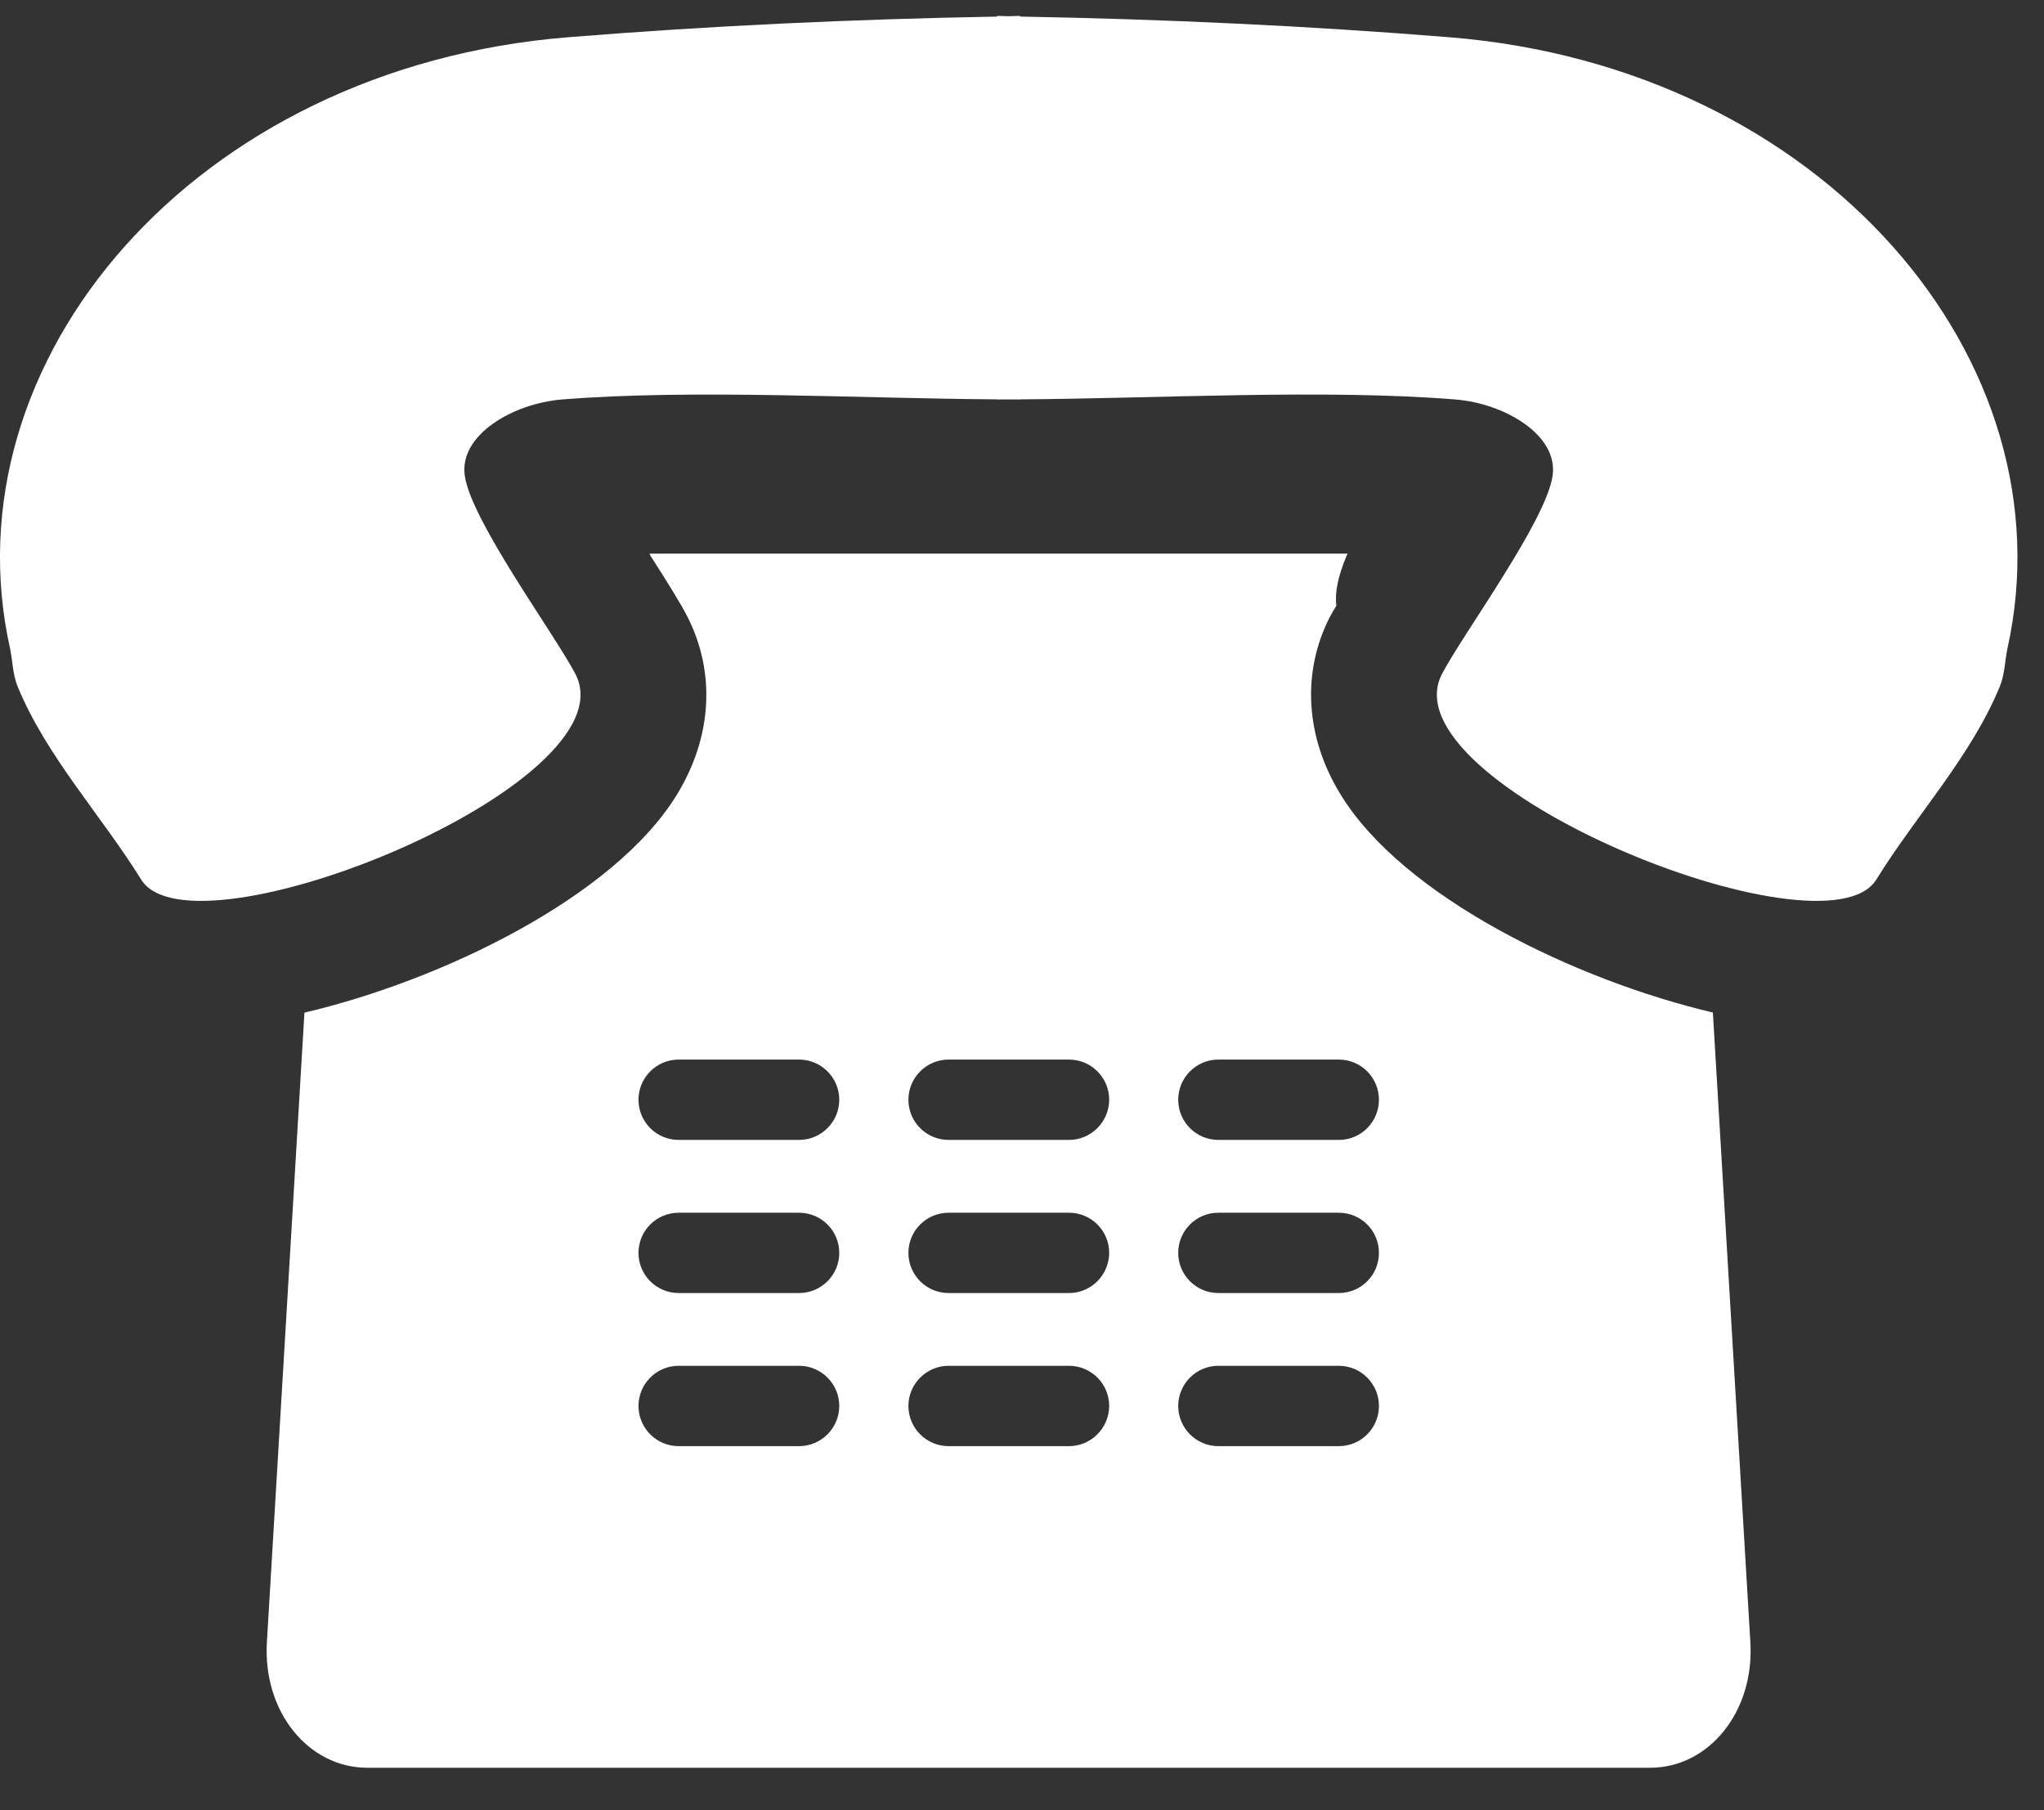 <svg width="35" height="31" viewBox="0 0 35 31" fill="none" xmlns="http://www.w3.org/2000/svg">
<rect x="0" y="0" width="35" height="31" fill="#333333" stroke="none"/>
<path d="M29.33 17.339C27.004 16.794 24.03 15.37 22.953 13.602C22.35 12.618 22.287 11.508 22.774 10.56C22.801 10.509 22.848 10.432 22.883 10.372C22.855 10.163 22.904 9.886 23.055 9.525C23.066 9.501 23.067 9.498 23.075 9.481H11.122C11.128 9.495 11.128 9.495 11.136 9.513C11.136 9.513 11.137 9.514 11.137 9.515C11.405 9.933 11.639 10.307 11.764 10.548C12.259 11.509 12.195 12.618 11.594 13.603C10.514 15.373 7.541 16.796 5.213 17.341L4.57 28.124C4.5 29.307 5.275 30.273 6.293 30.273H28.251C29.269 30.273 30.043 29.306 29.972 28.124L29.33 17.339ZM13.683 24.765H11.621C11.241 24.765 10.933 24.456 10.933 24.077C10.933 23.698 11.241 23.389 11.621 23.389H13.683C14.062 23.389 14.371 23.698 14.371 24.077C14.371 24.456 14.062 24.765 13.683 24.765ZM13.683 22.143H11.621C11.241 22.143 10.933 21.835 10.933 21.456C10.933 21.074 11.241 20.768 11.621 20.768H13.683C14.062 20.768 14.371 21.074 14.371 21.456C14.371 21.835 14.062 22.143 13.683 22.143ZM13.683 19.521H11.621C11.241 19.521 10.933 19.213 10.933 18.833C10.933 18.454 11.241 18.145 11.621 18.145H13.683C14.062 18.145 14.371 18.454 14.371 18.833C14.371 19.212 14.062 19.521 13.683 19.521ZM18.304 24.765H16.243C15.863 24.765 15.555 24.456 15.555 24.077C15.555 23.698 15.864 23.389 16.243 23.389H18.305C18.684 23.389 18.993 23.698 18.993 24.077C18.991 24.456 18.683 24.765 18.304 24.765ZM18.304 22.143H16.243C15.863 22.143 15.555 21.835 15.555 21.456C15.555 21.074 15.864 20.768 16.243 20.768H18.305C18.684 20.768 18.993 21.074 18.993 21.456C18.991 21.835 18.683 22.143 18.304 22.143ZM18.304 19.521H16.243C15.863 19.521 15.555 19.213 15.555 18.833C15.555 18.454 15.864 18.145 16.243 18.145H18.305C18.684 18.145 18.993 18.454 18.993 18.833C18.991 19.212 18.683 19.521 18.304 19.521ZM22.924 24.765H20.862C20.483 24.765 20.175 24.456 20.175 24.077C20.175 23.698 20.483 23.389 20.862 23.389H22.924C23.305 23.389 23.612 23.698 23.612 24.077C23.612 24.456 23.306 24.765 22.924 24.765ZM22.924 22.143H20.862C20.483 22.143 20.175 21.835 20.175 21.456C20.175 21.074 20.483 20.768 20.862 20.768H22.924C23.305 20.768 23.612 21.074 23.612 21.456C23.612 21.835 23.306 22.143 22.924 22.143ZM22.924 19.521H20.862C20.483 19.521 20.175 19.213 20.175 18.833C20.175 18.454 20.483 18.145 20.862 18.145H22.924C23.305 18.145 23.612 18.454 23.612 18.833C23.612 19.212 23.306 19.521 22.924 19.521ZM34.372 11.114C34.329 11.33 34.327 11.555 34.242 11.76C33.745 12.962 32.813 13.957 32.127 15.065C31.242 16.479 23.721 13.431 24.69 11.544C25.055 10.846 26.479 8.918 26.586 8.143C26.684 7.451 25.768 6.91 24.922 6.841C22.69 6.66 19.839 6.824 17.47 6.839V6.841C17.407 6.841 17.337 6.84 17.272 6.84C17.208 6.84 17.138 6.841 17.075 6.841V6.839C14.706 6.824 11.855 6.661 9.623 6.841C8.777 6.91 7.861 7.451 7.958 8.143C8.066 8.918 9.489 10.846 9.854 11.544C10.825 13.431 3.304 16.479 2.419 15.065C1.731 13.957 0.801 12.962 0.303 11.76C0.219 11.555 0.217 11.33 0.174 11.114C-0.93 6.184 3.322 1.154 9.725 0.638C12.17 0.44 14.621 0.328 17.075 0.284V0.272C17.141 0.273 17.206 0.277 17.272 0.278C17.337 0.277 17.403 0.273 17.47 0.272V0.284C19.922 0.328 22.373 0.44 24.82 0.638C31.222 1.153 35.474 6.185 34.372 11.114Z" fill="white"/>
</svg>
